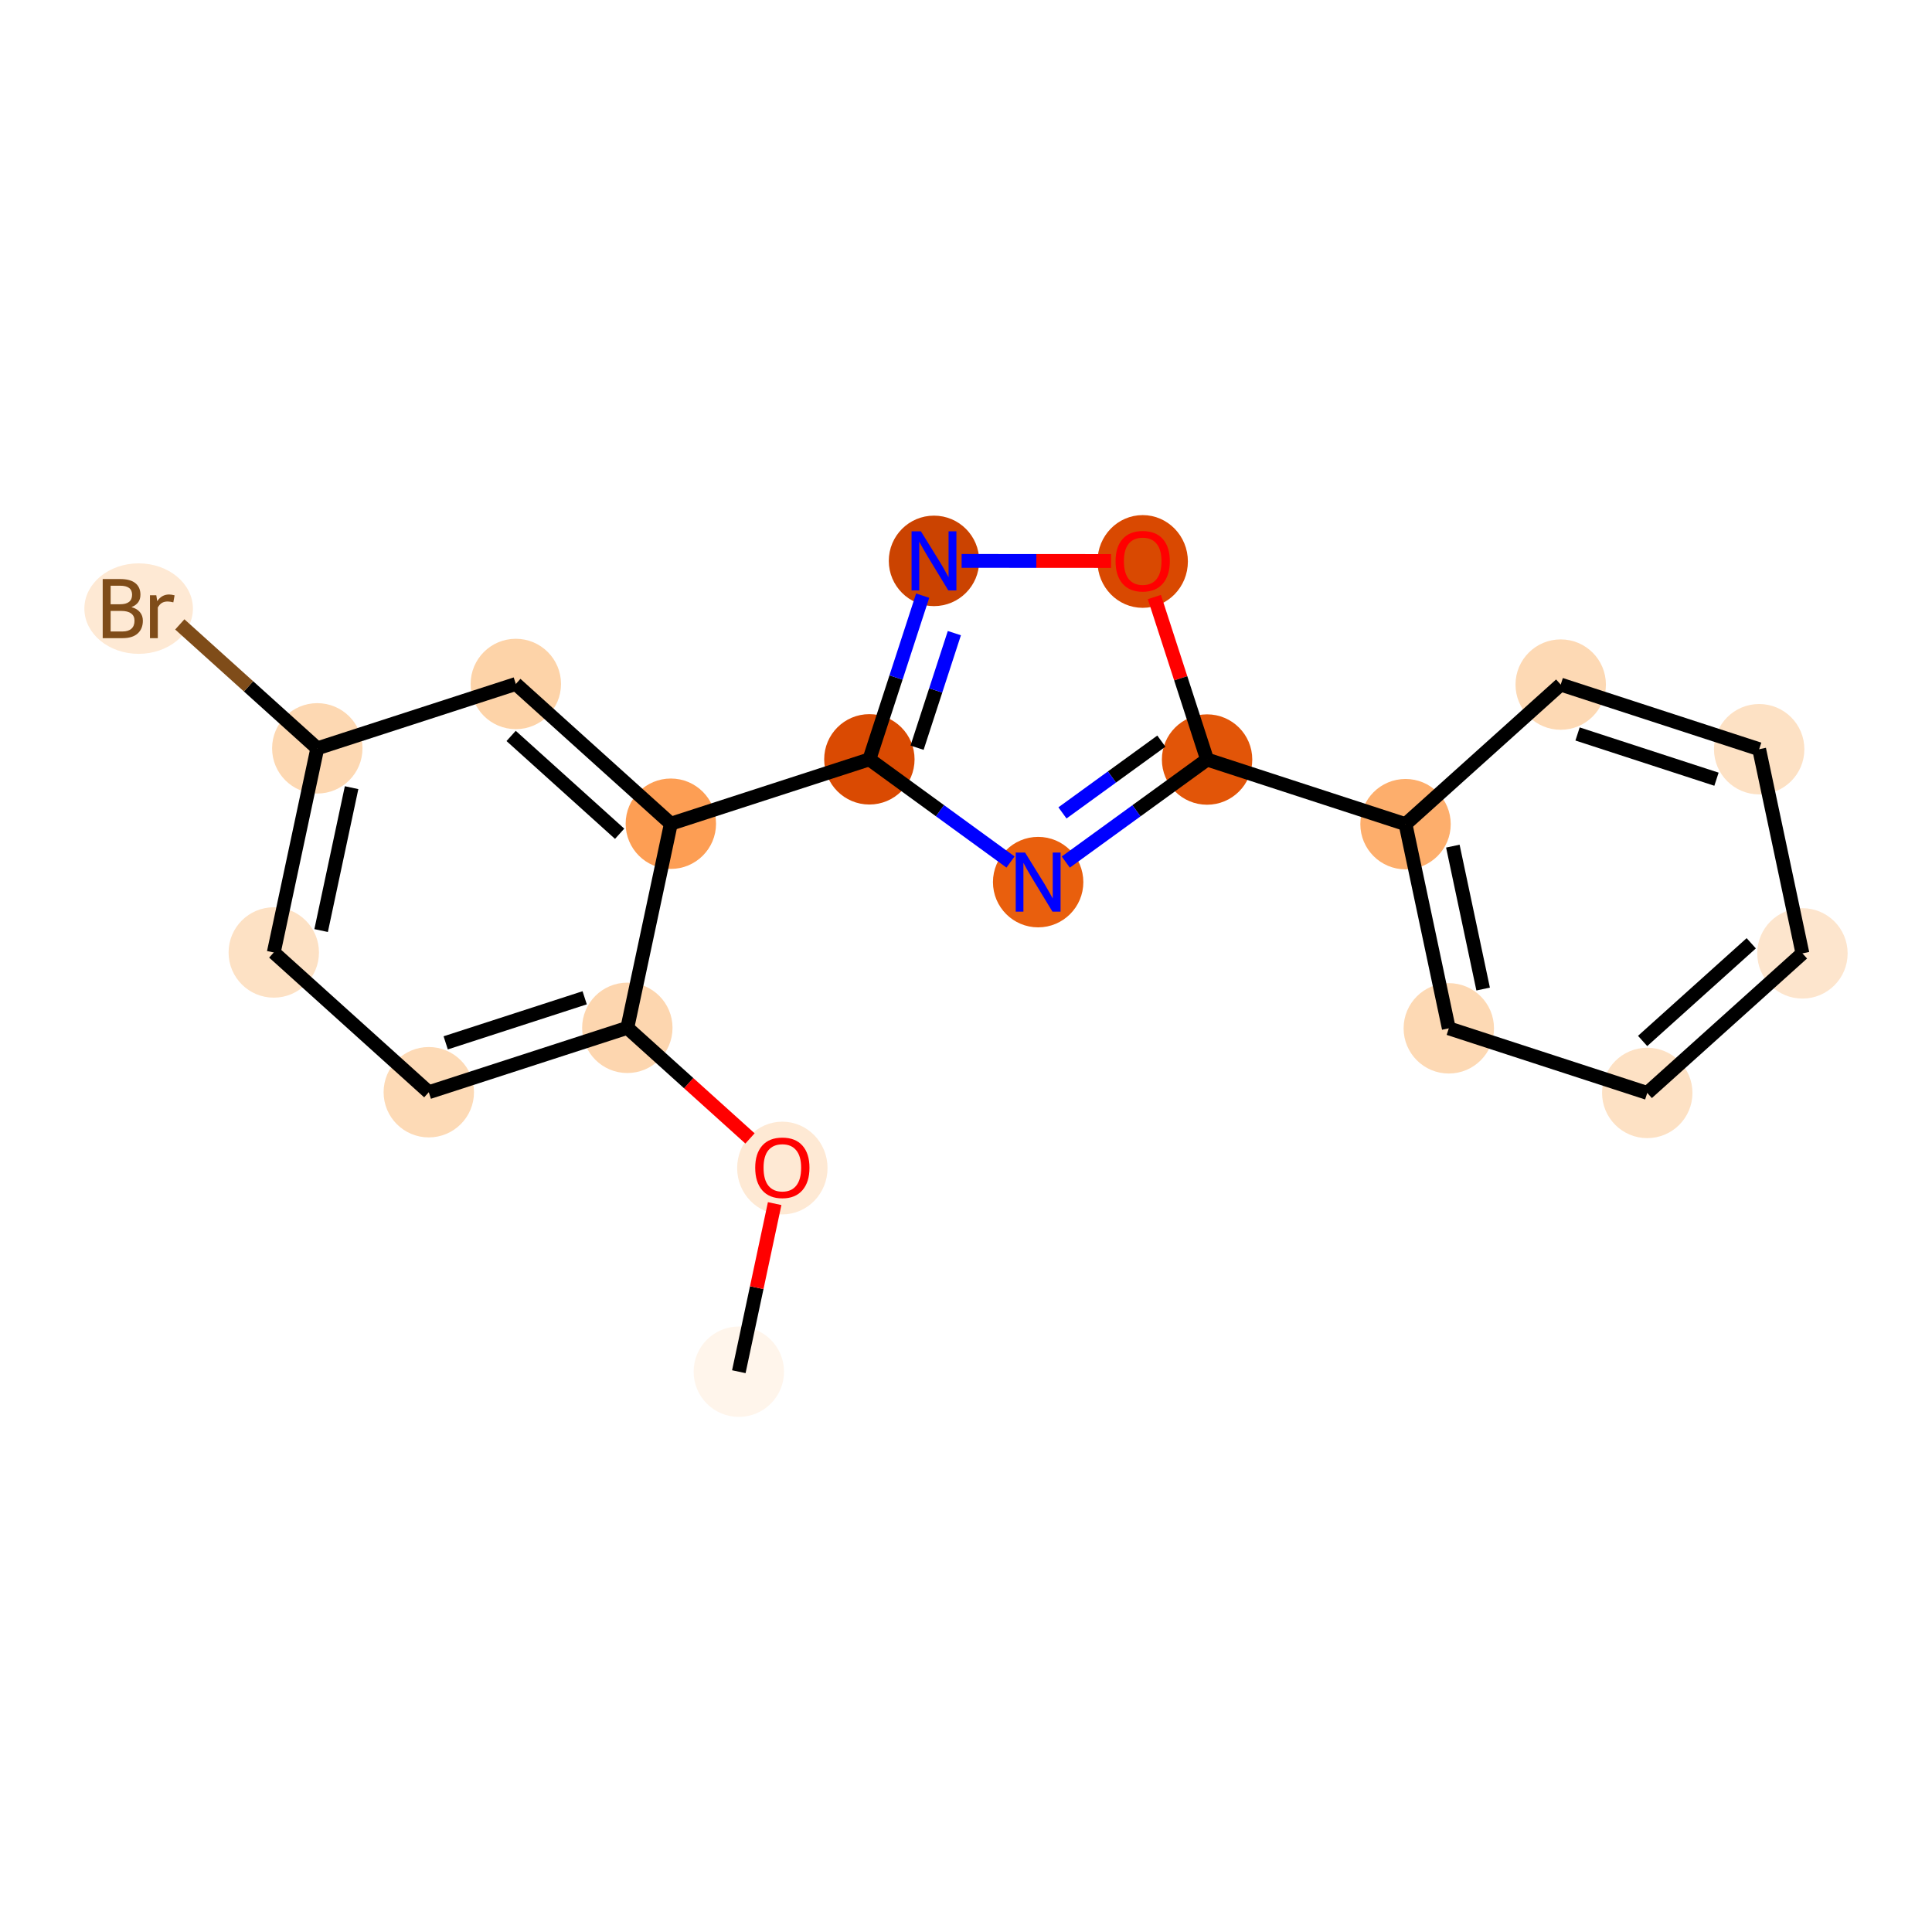 <?xml version='1.0' encoding='iso-8859-1'?>
<svg version='1.1' baseProfile='full'
              xmlns='http://www.w3.org/2000/svg'
                      xmlns:rdkit='http://www.rdkit.org/xml'
                      xmlns:xlink='http://www.w3.org/1999/xlink'
                  xml:space='preserve'
width='280px' height='280px' viewBox='0 0 280 280'>
<!-- END OF HEADER -->
<rect style='opacity:1.0;fill:#FFFFFF;stroke:none' width='280' height='280' x='0' y='0'> </rect>
<ellipse cx='107.076' cy='198.798' rx='6.05' ry='6.05'  style='fill:#FFF5EB;fill-rule:evenodd;stroke:#FFF5EB;stroke-width:1.0px;stroke-linecap:butt;stroke-linejoin:miter;stroke-opacity:1' />
<ellipse cx='113.383' cy='169.282' rx='6.05' ry='6.22'  style='fill:#FEE9D4;fill-rule:evenodd;stroke:#FEE9D4;stroke-width:1.0px;stroke-linecap:butt;stroke-linejoin:miter;stroke-opacity:1' />
<ellipse cx='90.917' cy='148.962' rx='6.05' ry='6.05'  style='fill:#FDD6AF;fill-rule:evenodd;stroke:#FDD6AF;stroke-width:1.0px;stroke-linecap:butt;stroke-linejoin:miter;stroke-opacity:1' />
<ellipse cx='62.144' cy='158.292' rx='6.05' ry='6.05'  style='fill:#FDDAB6;fill-rule:evenodd;stroke:#FDDAB6;stroke-width:1.0px;stroke-linecap:butt;stroke-linejoin:miter;stroke-opacity:1' />
<ellipse cx='39.677' cy='138.039' rx='6.05' ry='6.05'  style='fill:#FDE1C4;fill-rule:evenodd;stroke:#FDE1C4;stroke-width:1.0px;stroke-linecap:butt;stroke-linejoin:miter;stroke-opacity:1' />
<ellipse cx='45.984' cy='108.456' rx='6.05' ry='6.05'  style='fill:#FDD8B2;fill-rule:evenodd;stroke:#FDD8B2;stroke-width:1.0px;stroke-linecap:butt;stroke-linejoin:miter;stroke-opacity:1' />
<ellipse cx='20.093' cy='88.203' rx='7.366' ry='6.057'  style='fill:#FEE9D4;fill-rule:evenodd;stroke:#FEE9D4;stroke-width:1.0px;stroke-linecap:butt;stroke-linejoin:miter;stroke-opacity:1' />
<ellipse cx='74.757' cy='99.126' rx='6.05' ry='6.05'  style='fill:#FDD3A8;fill-rule:evenodd;stroke:#FDD3A8;stroke-width:1.0px;stroke-linecap:butt;stroke-linejoin:miter;stroke-opacity:1' />
<ellipse cx='97.223' cy='119.379' rx='6.05' ry='6.05'  style='fill:#FD9E54;fill-rule:evenodd;stroke:#FD9E54;stroke-width:1.0px;stroke-linecap:butt;stroke-linejoin:miter;stroke-opacity:1' />
<ellipse cx='125.996' cy='110.049' rx='6.05' ry='6.05'  style='fill:#DA4A02;fill-rule:evenodd;stroke:#DA4A02;stroke-width:1.0px;stroke-linecap:butt;stroke-linejoin:miter;stroke-opacity:1' />
<ellipse cx='135.36' cy='81.287' rx='6.05' ry='6.057'  style='fill:#CB4301;fill-rule:evenodd;stroke:#CB4301;stroke-width:1.0px;stroke-linecap:butt;stroke-linejoin:miter;stroke-opacity:1' />
<ellipse cx='165.608' cy='81.372' rx='6.05' ry='6.22'  style='fill:#D94901;fill-rule:evenodd;stroke:#D94901;stroke-width:1.0px;stroke-linecap:butt;stroke-linejoin:miter;stroke-opacity:1' />
<ellipse cx='174.938' cy='110.078' rx='6.05' ry='6.05'  style='fill:#E25508;fill-rule:evenodd;stroke:#E25508;stroke-width:1.0px;stroke-linecap:butt;stroke-linejoin:miter;stroke-opacity:1' />
<ellipse cx='203.7' cy='119.443' rx='6.05' ry='6.05'  style='fill:#FDAE6C;fill-rule:evenodd;stroke:#FDAE6C;stroke-width:1.0px;stroke-linecap:butt;stroke-linejoin:miter;stroke-opacity:1' />
<ellipse cx='209.971' cy='149.033' rx='6.05' ry='6.05'  style='fill:#FDD9B4;fill-rule:evenodd;stroke:#FDD9B4;stroke-width:1.0px;stroke-linecap:butt;stroke-linejoin:miter;stroke-opacity:1' />
<ellipse cx='238.733' cy='158.397' rx='6.05' ry='6.05'  style='fill:#FDE1C4;fill-rule:evenodd;stroke:#FDE1C4;stroke-width:1.0px;stroke-linecap:butt;stroke-linejoin:miter;stroke-opacity:1' />
<ellipse cx='261.223' cy='138.171' rx='6.05' ry='6.05'  style='fill:#FDE5CD;fill-rule:evenodd;stroke:#FDE5CD;stroke-width:1.0px;stroke-linecap:butt;stroke-linejoin:miter;stroke-opacity:1' />
<ellipse cx='254.952' cy='108.581' rx='6.05' ry='6.05'  style='fill:#FDE1C4;fill-rule:evenodd;stroke:#FDE1C4;stroke-width:1.0px;stroke-linecap:butt;stroke-linejoin:miter;stroke-opacity:1' />
<ellipse cx='226.19' cy='99.216' rx='6.05' ry='6.05'  style='fill:#FDD9B4;fill-rule:evenodd;stroke:#FDD9B4;stroke-width:1.0px;stroke-linecap:butt;stroke-linejoin:miter;stroke-opacity:1' />
<ellipse cx='150.456' cy='127.843' rx='6.05' ry='6.057'  style='fill:#E95F0D;fill-rule:evenodd;stroke:#E95F0D;stroke-width:1.0px;stroke-linecap:butt;stroke-linejoin:miter;stroke-opacity:1' />
<path class='bond-0 atom-0 atom-1' d='M 107.076,198.798 L 109.673,186.617' style='fill:none;fill-rule:evenodd;stroke:#000000;stroke-width:2.0px;stroke-linecap:butt;stroke-linejoin:miter;stroke-opacity:1' />
<path class='bond-0 atom-0 atom-1' d='M 109.673,186.617 L 112.27,174.436' style='fill:none;fill-rule:evenodd;stroke:#FF0000;stroke-width:2.0px;stroke-linecap:butt;stroke-linejoin:miter;stroke-opacity:1' />
<path class='bond-1 atom-1 atom-2' d='M 108.695,164.989 L 99.806,156.975' style='fill:none;fill-rule:evenodd;stroke:#FF0000;stroke-width:2.0px;stroke-linecap:butt;stroke-linejoin:miter;stroke-opacity:1' />
<path class='bond-1 atom-1 atom-2' d='M 99.806,156.975 L 90.917,148.962' style='fill:none;fill-rule:evenodd;stroke:#000000;stroke-width:2.0px;stroke-linecap:butt;stroke-linejoin:miter;stroke-opacity:1' />
<path class='bond-2 atom-2 atom-3' d='M 90.917,148.962 L 62.144,158.292' style='fill:none;fill-rule:evenodd;stroke:#000000;stroke-width:2.0px;stroke-linecap:butt;stroke-linejoin:miter;stroke-opacity:1' />
<path class='bond-2 atom-2 atom-3' d='M 84.735,144.607 L 64.594,151.138' style='fill:none;fill-rule:evenodd;stroke:#000000;stroke-width:2.0px;stroke-linecap:butt;stroke-linejoin:miter;stroke-opacity:1' />
<path class='bond-19 atom-8 atom-2' d='M 97.223,119.379 L 90.917,148.962' style='fill:none;fill-rule:evenodd;stroke:#000000;stroke-width:2.0px;stroke-linecap:butt;stroke-linejoin:miter;stroke-opacity:1' />
<path class='bond-3 atom-3 atom-4' d='M 62.144,158.292 L 39.677,138.039' style='fill:none;fill-rule:evenodd;stroke:#000000;stroke-width:2.0px;stroke-linecap:butt;stroke-linejoin:miter;stroke-opacity:1' />
<path class='bond-4 atom-4 atom-5' d='M 39.677,138.039 L 45.984,108.456' style='fill:none;fill-rule:evenodd;stroke:#000000;stroke-width:2.0px;stroke-linecap:butt;stroke-linejoin:miter;stroke-opacity:1' />
<path class='bond-4 atom-4 atom-5' d='M 46.54,134.863 L 50.955,114.155' style='fill:none;fill-rule:evenodd;stroke:#000000;stroke-width:2.0px;stroke-linecap:butt;stroke-linejoin:miter;stroke-opacity:1' />
<path class='bond-5 atom-5 atom-6' d='M 45.984,108.456 L 36.021,99.474' style='fill:none;fill-rule:evenodd;stroke:#000000;stroke-width:2.0px;stroke-linecap:butt;stroke-linejoin:miter;stroke-opacity:1' />
<path class='bond-5 atom-5 atom-6' d='M 36.021,99.474 L 26.058,90.493' style='fill:none;fill-rule:evenodd;stroke:#7F4C19;stroke-width:2.0px;stroke-linecap:butt;stroke-linejoin:miter;stroke-opacity:1' />
<path class='bond-6 atom-5 atom-7' d='M 45.984,108.456 L 74.757,99.126' style='fill:none;fill-rule:evenodd;stroke:#000000;stroke-width:2.0px;stroke-linecap:butt;stroke-linejoin:miter;stroke-opacity:1' />
<path class='bond-7 atom-7 atom-8' d='M 74.757,99.126 L 97.223,119.379' style='fill:none;fill-rule:evenodd;stroke:#000000;stroke-width:2.0px;stroke-linecap:butt;stroke-linejoin:miter;stroke-opacity:1' />
<path class='bond-7 atom-7 atom-8' d='M 74.076,106.657 L 89.802,120.834' style='fill:none;fill-rule:evenodd;stroke:#000000;stroke-width:2.0px;stroke-linecap:butt;stroke-linejoin:miter;stroke-opacity:1' />
<path class='bond-8 atom-8 atom-9' d='M 97.223,119.379 L 125.996,110.049' style='fill:none;fill-rule:evenodd;stroke:#000000;stroke-width:2.0px;stroke-linecap:butt;stroke-linejoin:miter;stroke-opacity:1' />
<path class='bond-9 atom-9 atom-10' d='M 125.996,110.049 L 129.858,98.188' style='fill:none;fill-rule:evenodd;stroke:#000000;stroke-width:2.0px;stroke-linecap:butt;stroke-linejoin:miter;stroke-opacity:1' />
<path class='bond-9 atom-9 atom-10' d='M 129.858,98.188 L 133.72,86.327' style='fill:none;fill-rule:evenodd;stroke:#0000FF;stroke-width:2.0px;stroke-linecap:butt;stroke-linejoin:miter;stroke-opacity:1' />
<path class='bond-9 atom-9 atom-10' d='M 132.907,108.364 L 135.61,100.061' style='fill:none;fill-rule:evenodd;stroke:#000000;stroke-width:2.0px;stroke-linecap:butt;stroke-linejoin:miter;stroke-opacity:1' />
<path class='bond-9 atom-9 atom-10' d='M 135.61,100.061 L 138.313,91.758' style='fill:none;fill-rule:evenodd;stroke:#0000FF;stroke-width:2.0px;stroke-linecap:butt;stroke-linejoin:miter;stroke-opacity:1' />
<path class='bond-20 atom-19 atom-9' d='M 146.452,124.93 L 136.224,117.489' style='fill:none;fill-rule:evenodd;stroke:#0000FF;stroke-width:2.0px;stroke-linecap:butt;stroke-linejoin:miter;stroke-opacity:1' />
<path class='bond-20 atom-19 atom-9' d='M 136.224,117.489 L 125.996,110.049' style='fill:none;fill-rule:evenodd;stroke:#000000;stroke-width:2.0px;stroke-linecap:butt;stroke-linejoin:miter;stroke-opacity:1' />
<path class='bond-10 atom-10 atom-11' d='M 139.365,81.29 L 150.192,81.296' style='fill:none;fill-rule:evenodd;stroke:#0000FF;stroke-width:2.0px;stroke-linecap:butt;stroke-linejoin:miter;stroke-opacity:1' />
<path class='bond-10 atom-10 atom-11' d='M 150.192,81.296 L 161.02,81.303' style='fill:none;fill-rule:evenodd;stroke:#FF0000;stroke-width:2.0px;stroke-linecap:butt;stroke-linejoin:miter;stroke-opacity:1' />
<path class='bond-11 atom-11 atom-12' d='M 167.301,86.526 L 171.119,98.302' style='fill:none;fill-rule:evenodd;stroke:#FF0000;stroke-width:2.0px;stroke-linecap:butt;stroke-linejoin:miter;stroke-opacity:1' />
<path class='bond-11 atom-11 atom-12' d='M 171.119,98.302 L 174.938,110.078' style='fill:none;fill-rule:evenodd;stroke:#000000;stroke-width:2.0px;stroke-linecap:butt;stroke-linejoin:miter;stroke-opacity:1' />
<path class='bond-12 atom-12 atom-13' d='M 174.938,110.078 L 203.7,119.443' style='fill:none;fill-rule:evenodd;stroke:#000000;stroke-width:2.0px;stroke-linecap:butt;stroke-linejoin:miter;stroke-opacity:1' />
<path class='bond-18 atom-12 atom-19' d='M 174.938,110.078 L 164.7,117.508' style='fill:none;fill-rule:evenodd;stroke:#000000;stroke-width:2.0px;stroke-linecap:butt;stroke-linejoin:miter;stroke-opacity:1' />
<path class='bond-18 atom-12 atom-19' d='M 164.7,117.508 L 154.461,124.937' style='fill:none;fill-rule:evenodd;stroke:#0000FF;stroke-width:2.0px;stroke-linecap:butt;stroke-linejoin:miter;stroke-opacity:1' />
<path class='bond-18 atom-12 atom-19' d='M 168.314,107.411 L 161.147,112.611' style='fill:none;fill-rule:evenodd;stroke:#000000;stroke-width:2.0px;stroke-linecap:butt;stroke-linejoin:miter;stroke-opacity:1' />
<path class='bond-18 atom-12 atom-19' d='M 161.147,112.611 L 153.98,117.812' style='fill:none;fill-rule:evenodd;stroke:#0000FF;stroke-width:2.0px;stroke-linecap:butt;stroke-linejoin:miter;stroke-opacity:1' />
<path class='bond-13 atom-13 atom-14' d='M 203.7,119.443 L 209.971,149.033' style='fill:none;fill-rule:evenodd;stroke:#000000;stroke-width:2.0px;stroke-linecap:butt;stroke-linejoin:miter;stroke-opacity:1' />
<path class='bond-13 atom-13 atom-14' d='M 210.558,122.627 L 214.948,143.34' style='fill:none;fill-rule:evenodd;stroke:#000000;stroke-width:2.0px;stroke-linecap:butt;stroke-linejoin:miter;stroke-opacity:1' />
<path class='bond-21 atom-18 atom-13' d='M 226.19,99.216 L 203.7,119.443' style='fill:none;fill-rule:evenodd;stroke:#000000;stroke-width:2.0px;stroke-linecap:butt;stroke-linejoin:miter;stroke-opacity:1' />
<path class='bond-14 atom-14 atom-15' d='M 209.971,149.033 L 238.733,158.397' style='fill:none;fill-rule:evenodd;stroke:#000000;stroke-width:2.0px;stroke-linecap:butt;stroke-linejoin:miter;stroke-opacity:1' />
<path class='bond-15 atom-15 atom-16' d='M 238.733,158.397 L 261.223,138.171' style='fill:none;fill-rule:evenodd;stroke:#000000;stroke-width:2.0px;stroke-linecap:butt;stroke-linejoin:miter;stroke-opacity:1' />
<path class='bond-15 atom-15 atom-16' d='M 238.061,150.865 L 253.804,136.707' style='fill:none;fill-rule:evenodd;stroke:#000000;stroke-width:2.0px;stroke-linecap:butt;stroke-linejoin:miter;stroke-opacity:1' />
<path class='bond-16 atom-16 atom-17' d='M 261.223,138.171 L 254.952,108.581' style='fill:none;fill-rule:evenodd;stroke:#000000;stroke-width:2.0px;stroke-linecap:butt;stroke-linejoin:miter;stroke-opacity:1' />
<path class='bond-17 atom-17 atom-18' d='M 254.952,108.581 L 226.19,99.216' style='fill:none;fill-rule:evenodd;stroke:#000000;stroke-width:2.0px;stroke-linecap:butt;stroke-linejoin:miter;stroke-opacity:1' />
<path class='bond-17 atom-17 atom-18' d='M 248.765,112.928 L 228.632,106.373' style='fill:none;fill-rule:evenodd;stroke:#000000;stroke-width:2.0px;stroke-linecap:butt;stroke-linejoin:miter;stroke-opacity:1' />
<path  class='atom-1' d='M 109.451 169.239
Q 109.451 167.183, 110.467 166.033
Q 111.483 164.884, 113.383 164.884
Q 115.283 164.884, 116.299 166.033
Q 117.315 167.183, 117.315 169.239
Q 117.315 171.32, 116.287 172.506
Q 115.258 173.68, 113.383 173.68
Q 111.495 173.68, 110.467 172.506
Q 109.451 171.333, 109.451 169.239
M 113.383 172.712
Q 114.69 172.712, 115.391 171.841
Q 116.105 170.957, 116.105 169.239
Q 116.105 167.558, 115.391 166.711
Q 114.69 165.852, 113.383 165.852
Q 112.076 165.852, 111.362 166.699
Q 110.661 167.545, 110.661 169.239
Q 110.661 170.97, 111.362 171.841
Q 112.076 172.712, 113.383 172.712
' fill='#FF0000'/>
<path  class='atom-6' d='M 19.047 87.985
Q 19.87 88.215, 20.281 88.723
Q 20.704 89.219, 20.704 89.957
Q 20.704 91.143, 19.942 91.82
Q 19.192 92.486, 17.764 92.486
L 14.885 92.486
L 14.885 83.919
L 17.413 83.919
Q 18.878 83.919, 19.616 84.512
Q 20.354 85.105, 20.354 86.194
Q 20.354 87.489, 19.047 87.985
M 16.034 84.887
L 16.034 87.573
L 17.413 87.573
Q 18.26 87.573, 18.696 87.235
Q 19.144 86.884, 19.144 86.194
Q 19.144 84.887, 17.413 84.887
L 16.034 84.887
M 17.764 91.518
Q 18.599 91.518, 19.047 91.118
Q 19.494 90.719, 19.494 89.957
Q 19.494 89.255, 18.998 88.904
Q 18.515 88.541, 17.583 88.541
L 16.034 88.541
L 16.034 91.518
L 17.764 91.518
' fill='#7F4C19'/>
<path  class='atom-6' d='M 22.652 86.267
L 22.785 87.126
Q 23.439 86.158, 24.504 86.158
Q 24.842 86.158, 25.302 86.279
L 25.121 87.295
Q 24.6 87.174, 24.31 87.174
Q 23.802 87.174, 23.463 87.38
Q 23.136 87.573, 22.87 88.045
L 22.87 92.486
L 21.733 92.486
L 21.733 86.267
L 22.652 86.267
' fill='#7F4C19'/>
<path  class='atom-10' d='M 133.467 77.004
L 136.274 81.541
Q 136.552 81.989, 137 82.8
Q 137.447 83.61, 137.472 83.659
L 137.472 77.004
L 138.609 77.004
L 138.609 85.57
L 137.435 85.57
L 134.423 80.61
Q 134.072 80.029, 133.697 79.364
Q 133.334 78.698, 133.225 78.493
L 133.225 85.57
L 132.112 85.57
L 132.112 77.004
L 133.467 77.004
' fill='#0000FF'/>
<path  class='atom-11' d='M 161.676 81.33
Q 161.676 79.273, 162.692 78.123
Q 163.709 76.974, 165.608 76.974
Q 167.508 76.974, 168.524 78.123
Q 169.54 79.273, 169.54 81.33
Q 169.54 83.411, 168.512 84.596
Q 167.483 85.77, 165.608 85.77
Q 163.721 85.77, 162.692 84.596
Q 161.676 83.423, 161.676 81.33
M 165.608 84.802
Q 166.915 84.802, 167.617 83.931
Q 168.33 83.048, 168.33 81.33
Q 168.33 79.648, 167.617 78.801
Q 166.915 77.942, 165.608 77.942
Q 164.301 77.942, 163.588 78.789
Q 162.886 79.636, 162.886 81.33
Q 162.886 83.06, 163.588 83.931
Q 164.301 84.802, 165.608 84.802
' fill='#FF0000'/>
<path  class='atom-19' d='M 148.563 123.56
L 151.37 128.097
Q 151.648 128.545, 152.096 129.355
Q 152.543 130.166, 152.568 130.214
L 152.568 123.56
L 153.705 123.56
L 153.705 132.126
L 152.531 132.126
L 149.519 127.165
Q 149.168 126.585, 148.793 125.919
Q 148.43 125.254, 148.321 125.048
L 148.321 132.126
L 147.208 132.126
L 147.208 123.56
L 148.563 123.56
' fill='#0000FF'/>
</svg>
